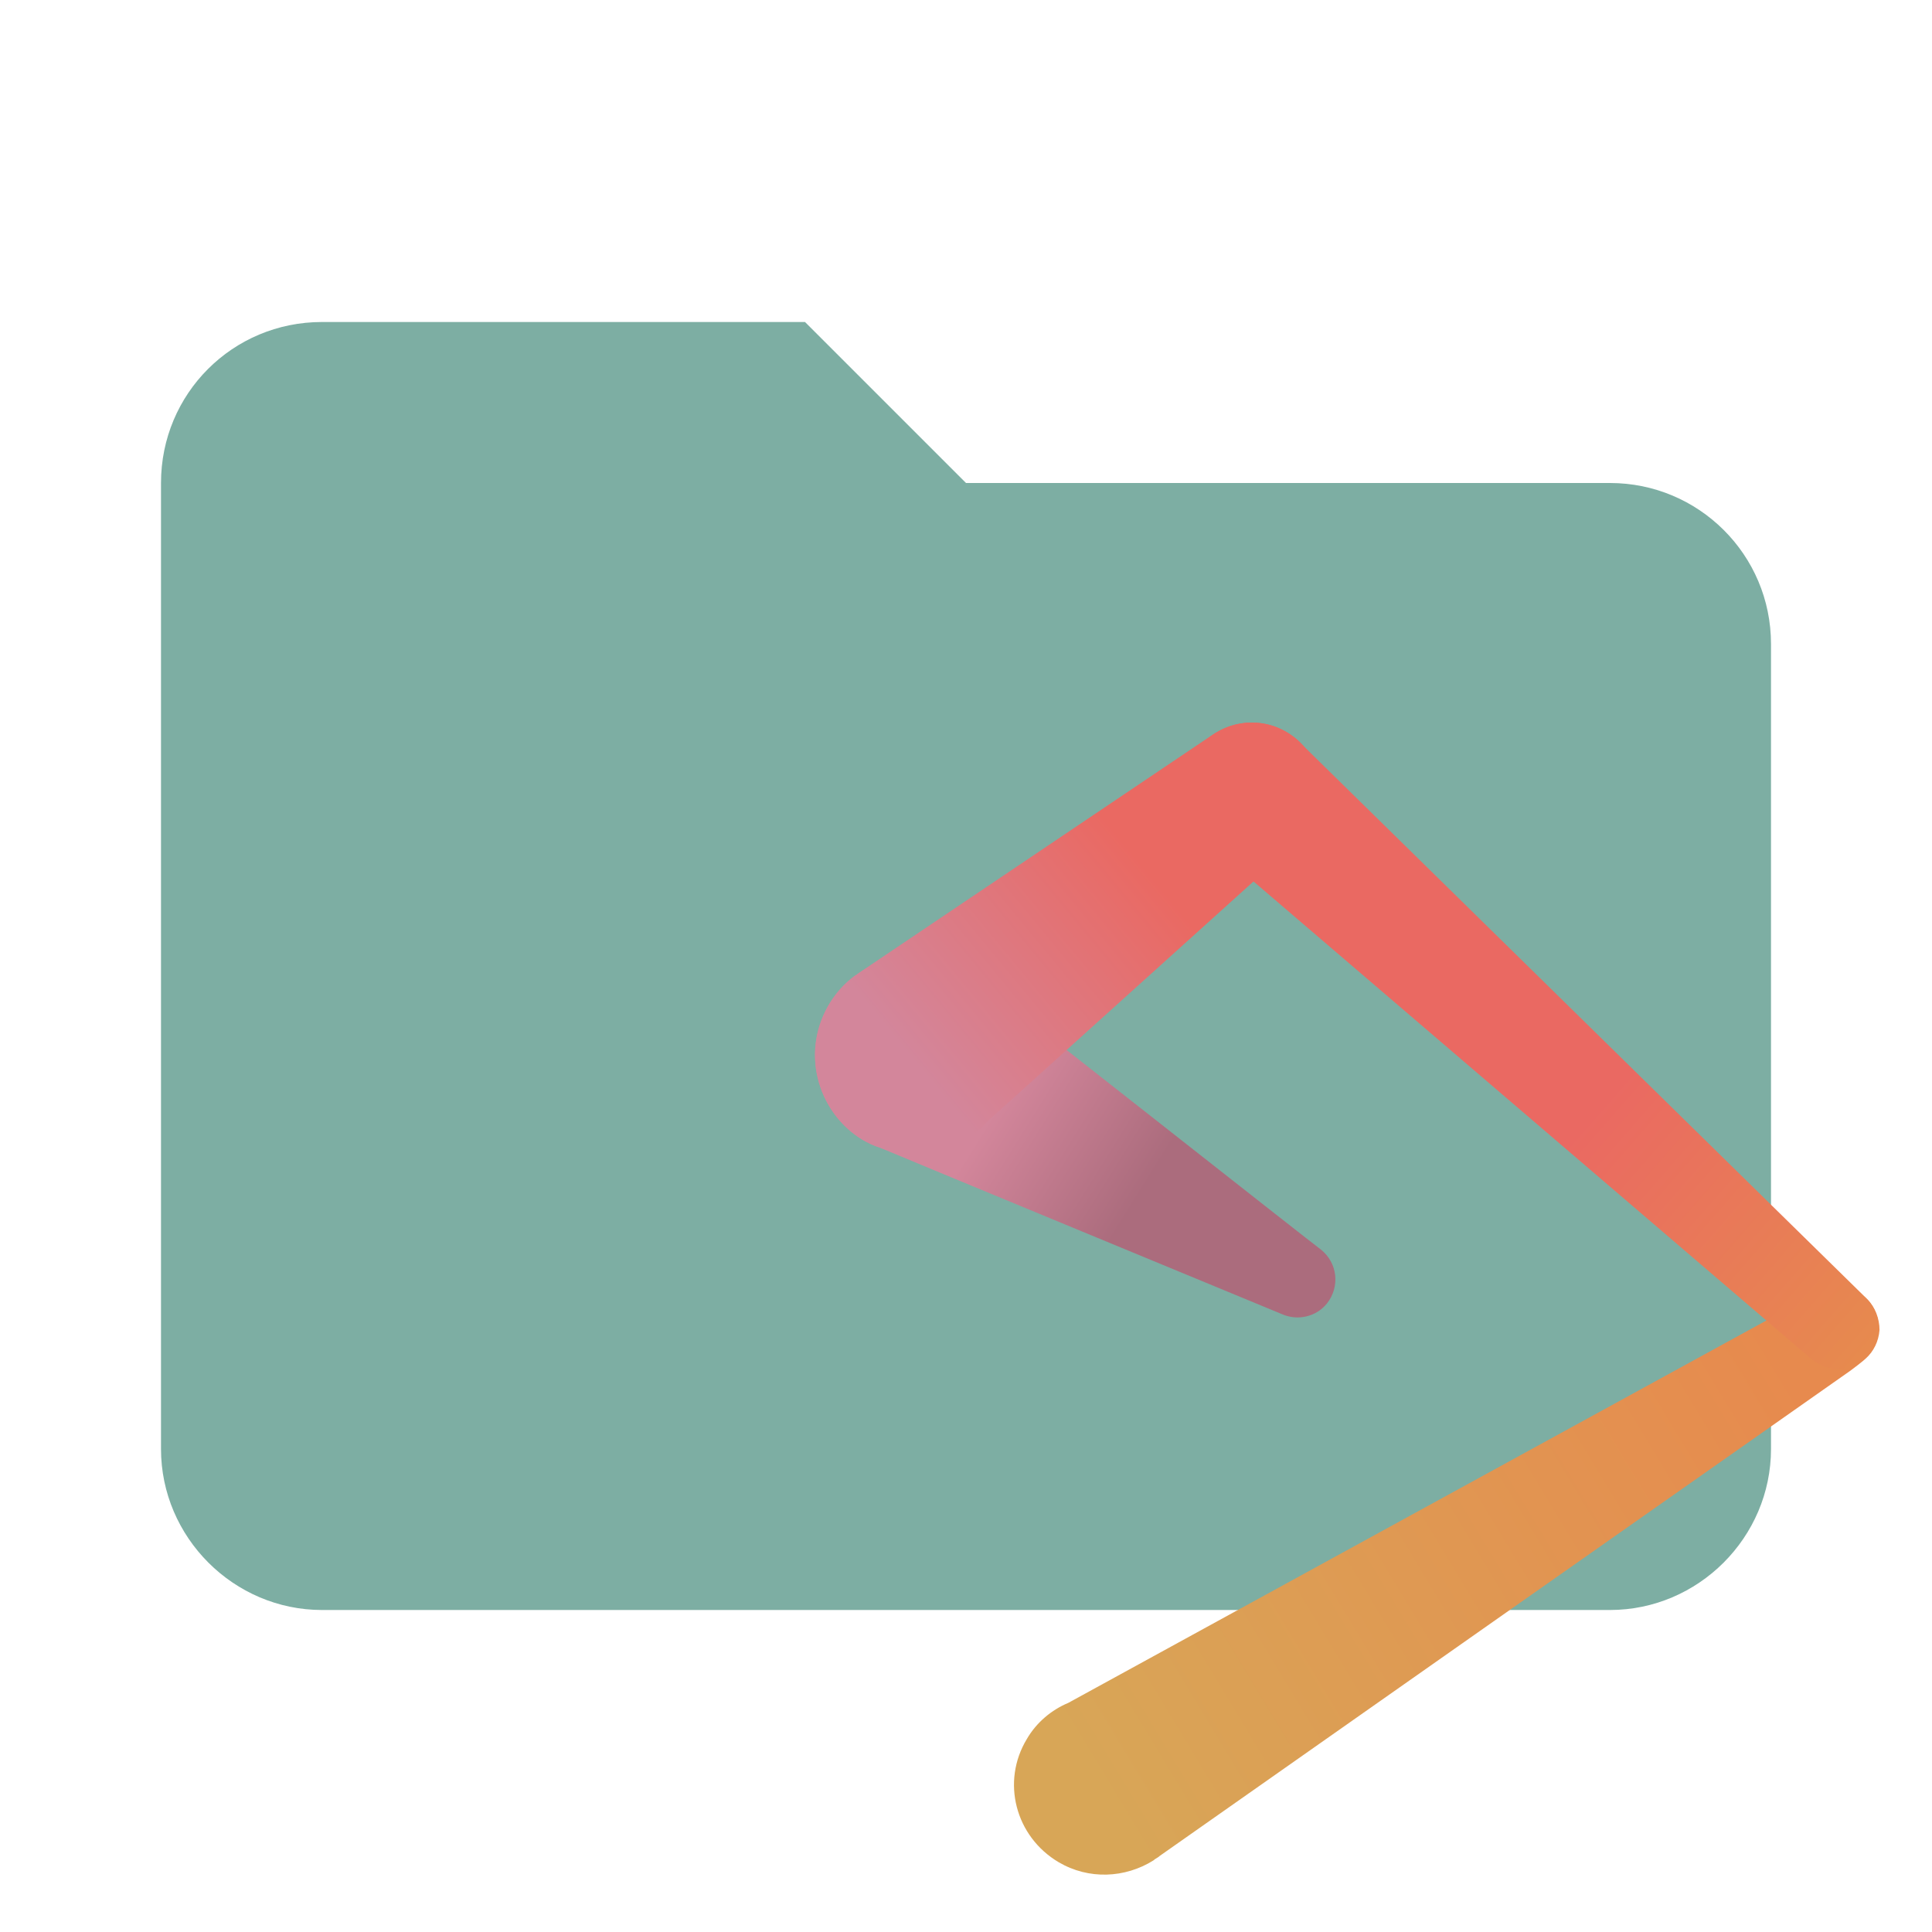 <svg clip-rule="evenodd" fill-rule="evenodd" stroke-linejoin="round" stroke-miterlimit="1.414" version="1.1" viewBox="0 0 24 24" xml:space="preserve" xmlns="http://www.w3.org/2000/svg"><path d="m10 4h-6c-1.11 0-2 .89-2 2v12c0 1.097.903 2 2 2h16c1.097 0 2-.903 2-2v-10c0-1.11-.9-2-2-2h-8l-2-2z" fill="#7daea3" fill-rule="nonzero"/><g transform="translate(-50.14 -52.845)"><g transform="matrix(.11 0 0 .11 60.266 61.821)"><linearGradient id="XMLID_2_" x1="31.841" x2="110.24" y1="120.56" y2="73.24" gradientUnits="userSpaceOnUse"><stop stop-color="#d8a657" offset="0"/><stop stop-color="#e78a4e" offset="1"/></linearGradient><path id="XMLID_3041_" d="m118.6 71.8c.9-.8 1.4-1.9 1.5-3.2.1-2.6-1.8-4.7-4.4-4.9-1.2-.1-2.4.4-3.3 1.1l-83.8 45.9c-1.9.8-3.6 2.2-4.7 4.1-2.9 4.8-1.3 11 3.6 13.9 3.4 2 7.5 1.8 10.7-.2.2-.2.5-.3.7-.5l78-54.8c.4-.3 1.5-1.1 1.7-1.4z" fill="url(#XMLID_2_)"/><linearGradient id="XMLID_3_" x1="48.361" x2="119.92" y1="6.908" y2="69.555" gradientUnits="userSpaceOnUse"><stop stop-color="#ea6962" offset="0"/><stop stop-color="#ea6962" offset=".57"/><stop stop-color="#e78a4e" offset="1"/></linearGradient><path id="XMLID_3049_" d="m118.8 65.1l-63.8-62.6c-1.4-1.5-3.4-2.5-5.7-2.5-4.3 0-7.7 3.5-7.7 7.7 0 2.1.8 3.9 2.1 5.3.4.4.8.7 1.2 1l67.4 57.7c.8.7 1.8 1.2 3 1.3 2.6.1 4.7-1.8 4.9-4.4 0-1.3-.5-2.6-1.4-3.5z" fill="url(#XMLID_3_)"/><linearGradient id="XMLID_4_" x1="52.947" x2="10.538" y1="63.641" y2="37.156" gradientUnits="userSpaceOnUse"><stop stop-color="#ab6c7d" offset="0"/><stop stop-color="#ab6c7d" offset=".385"/><stop stop-color="#d3869b" offset=".765"/><stop stop-color="#d3869b" offset=".957"/></linearGradient><path id="XMLID_3042_" d="m57.1 59.5c-.1 0-39.4-31-40.2-31.5l-1.8-.9c-5.8-2.2-12.2.8-14.4 6.6-1.9 5.1.2 10.7 4.6 13.4.7.4 1.3.7 2 .9.4.2 45.4 18.8 45.4 18.8 1.8.8 3.9.3 5.1-1.2 1.5-1.9 1.2-4.6-.7-6.1z" fill="url(#XMLID_4_)"/><linearGradient id="XMLID_5_" x1="52.174" x2="10.771" y1="3.702" y2="37.897" gradientUnits="userSpaceOnUse"><stop stop-color="#ea6962" offset="0"/><stop stop-color="#ea6962" offset=".364"/><stop stop-color="#d3869b" offset="1"/></linearGradient><path id="XMLID_3057_" d="m49.3 0c-1.7 0-3.3.6-4.6 1.5l-39.8 26.8c-.1.1-.2.1-.2.2h-.1c-1.7 1.2-3.1 3-3.9 5.1-2.2 5.8.8 12.3 6.6 14.4 3.6 1.4 7.5.7 10.4-1.4.7-.5 1.3-1 1.8-1.6l34.6-31.2c1.8-1.4 3-3.6 3-6.1 0-4.2-3.5-7.7-7.8-7.7z" fill="url(#XMLID_5_)"/></g></g></svg>
